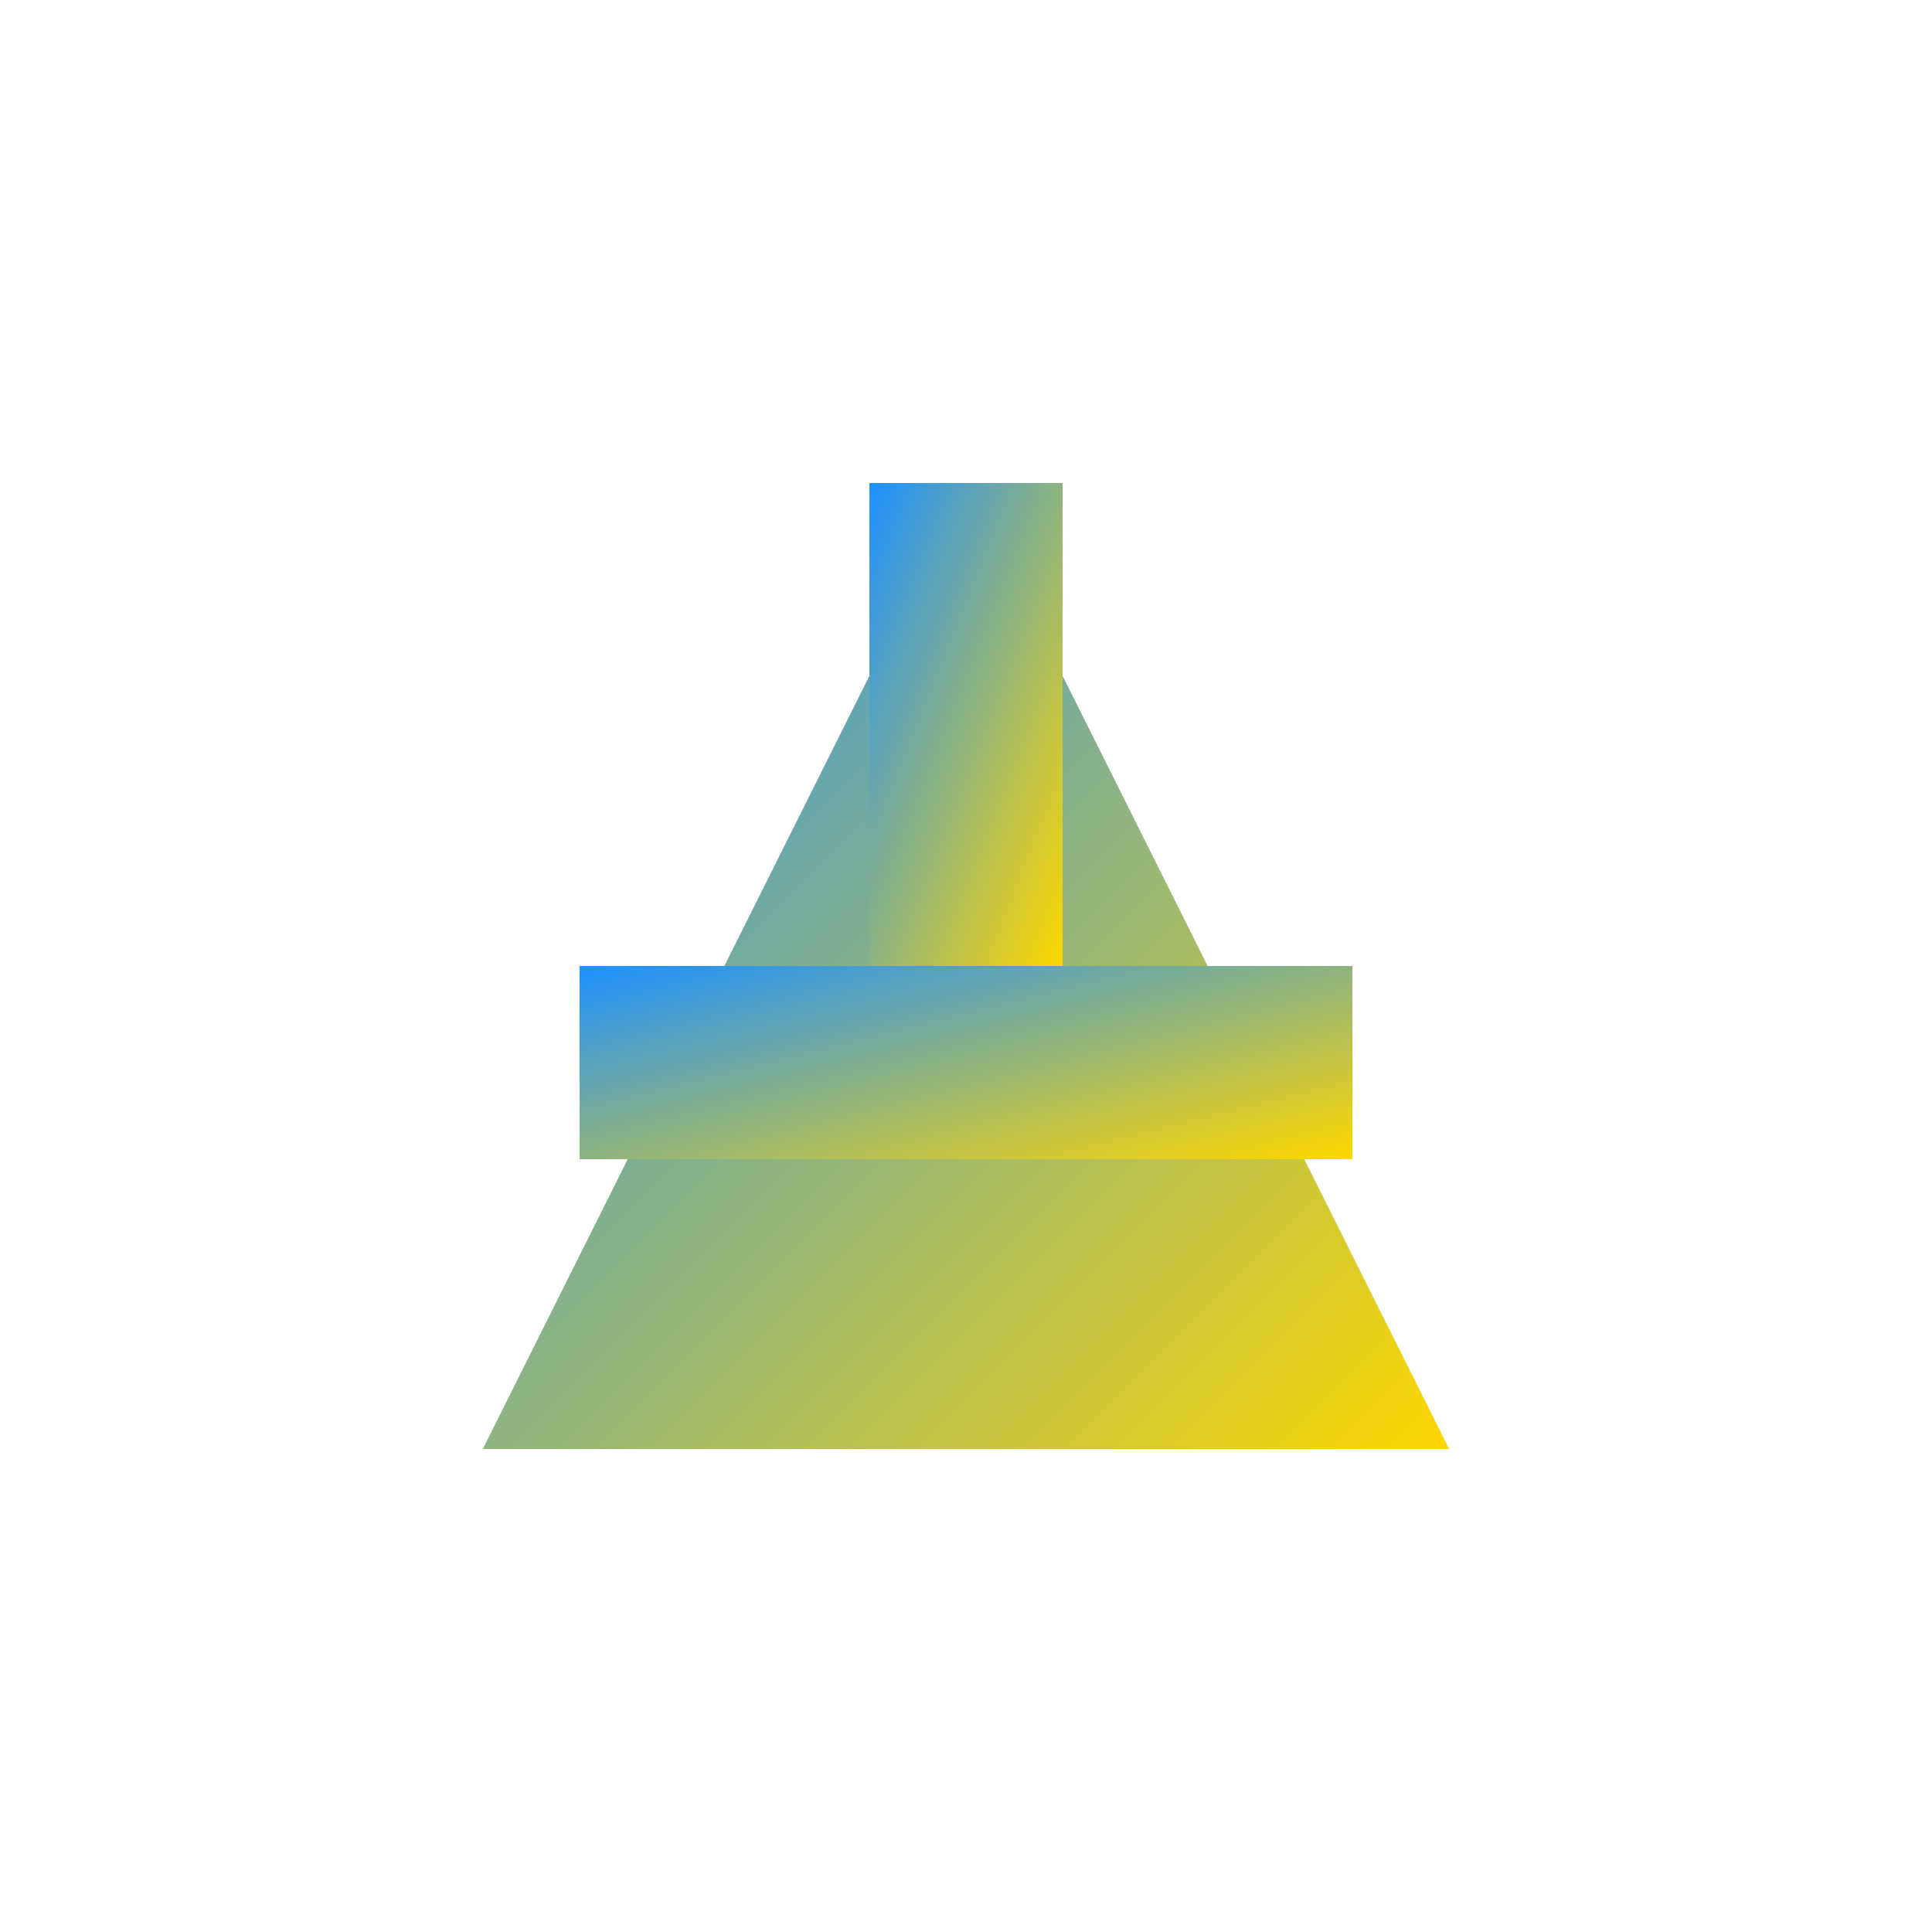 <svg xmlns="http://www.w3.org/2000/svg" viewBox="0 0 200 200" width="200" height="200">
  <defs>
    <!-- Gradient for the 'A' and 'T' parts -->
    <linearGradient id="grad" x1="0%" y1="0%" x2="100%" y2="100%">
      <stop offset="0%" style="stop-color:#1E90FF; stop-opacity: 1" />
      <stop offset="100%" style="stop-color:#FFD700; stop-opacity: 1" />
    </linearGradient>
  </defs>
  
  <!-- The 'A' part of the logo -->
  <path d="M50,150 L100,50 L150,150 Z" fill="url(#grad)" stroke="none"/>
  
  <!-- The 'T' part of the logo -->
  <rect x="60" y="100" width="80" height="20" fill="url(#grad)" stroke="none"/>
  <rect x="90" y="50" width="20" height="50" fill="url(#grad)" stroke="none"/>

  <!-- Subtle shadow effect for depth -->
  <filter id="shadow" x="-50%" y="-50%" width="200%" height="200%">
    <feDropShadow dx="4" dy="4" stdDeviation="6" flood-color="rgba(0, 0, 0, 0.3)" />
  </filter>

  <g filter="url(#shadow)">
    <!-- Apply shadow to the logo elements -->
    <path d="M50,150 L100,50 L150,150 Z" fill="url(#grad)" stroke="none"/>
    <rect x="60" y="100" width="80" height="20" fill="url(#grad)" stroke="none"/>
    <rect x="90" y="50" width="20" height="50" fill="url(#grad)" stroke="none"/>
  </g>
</svg>
